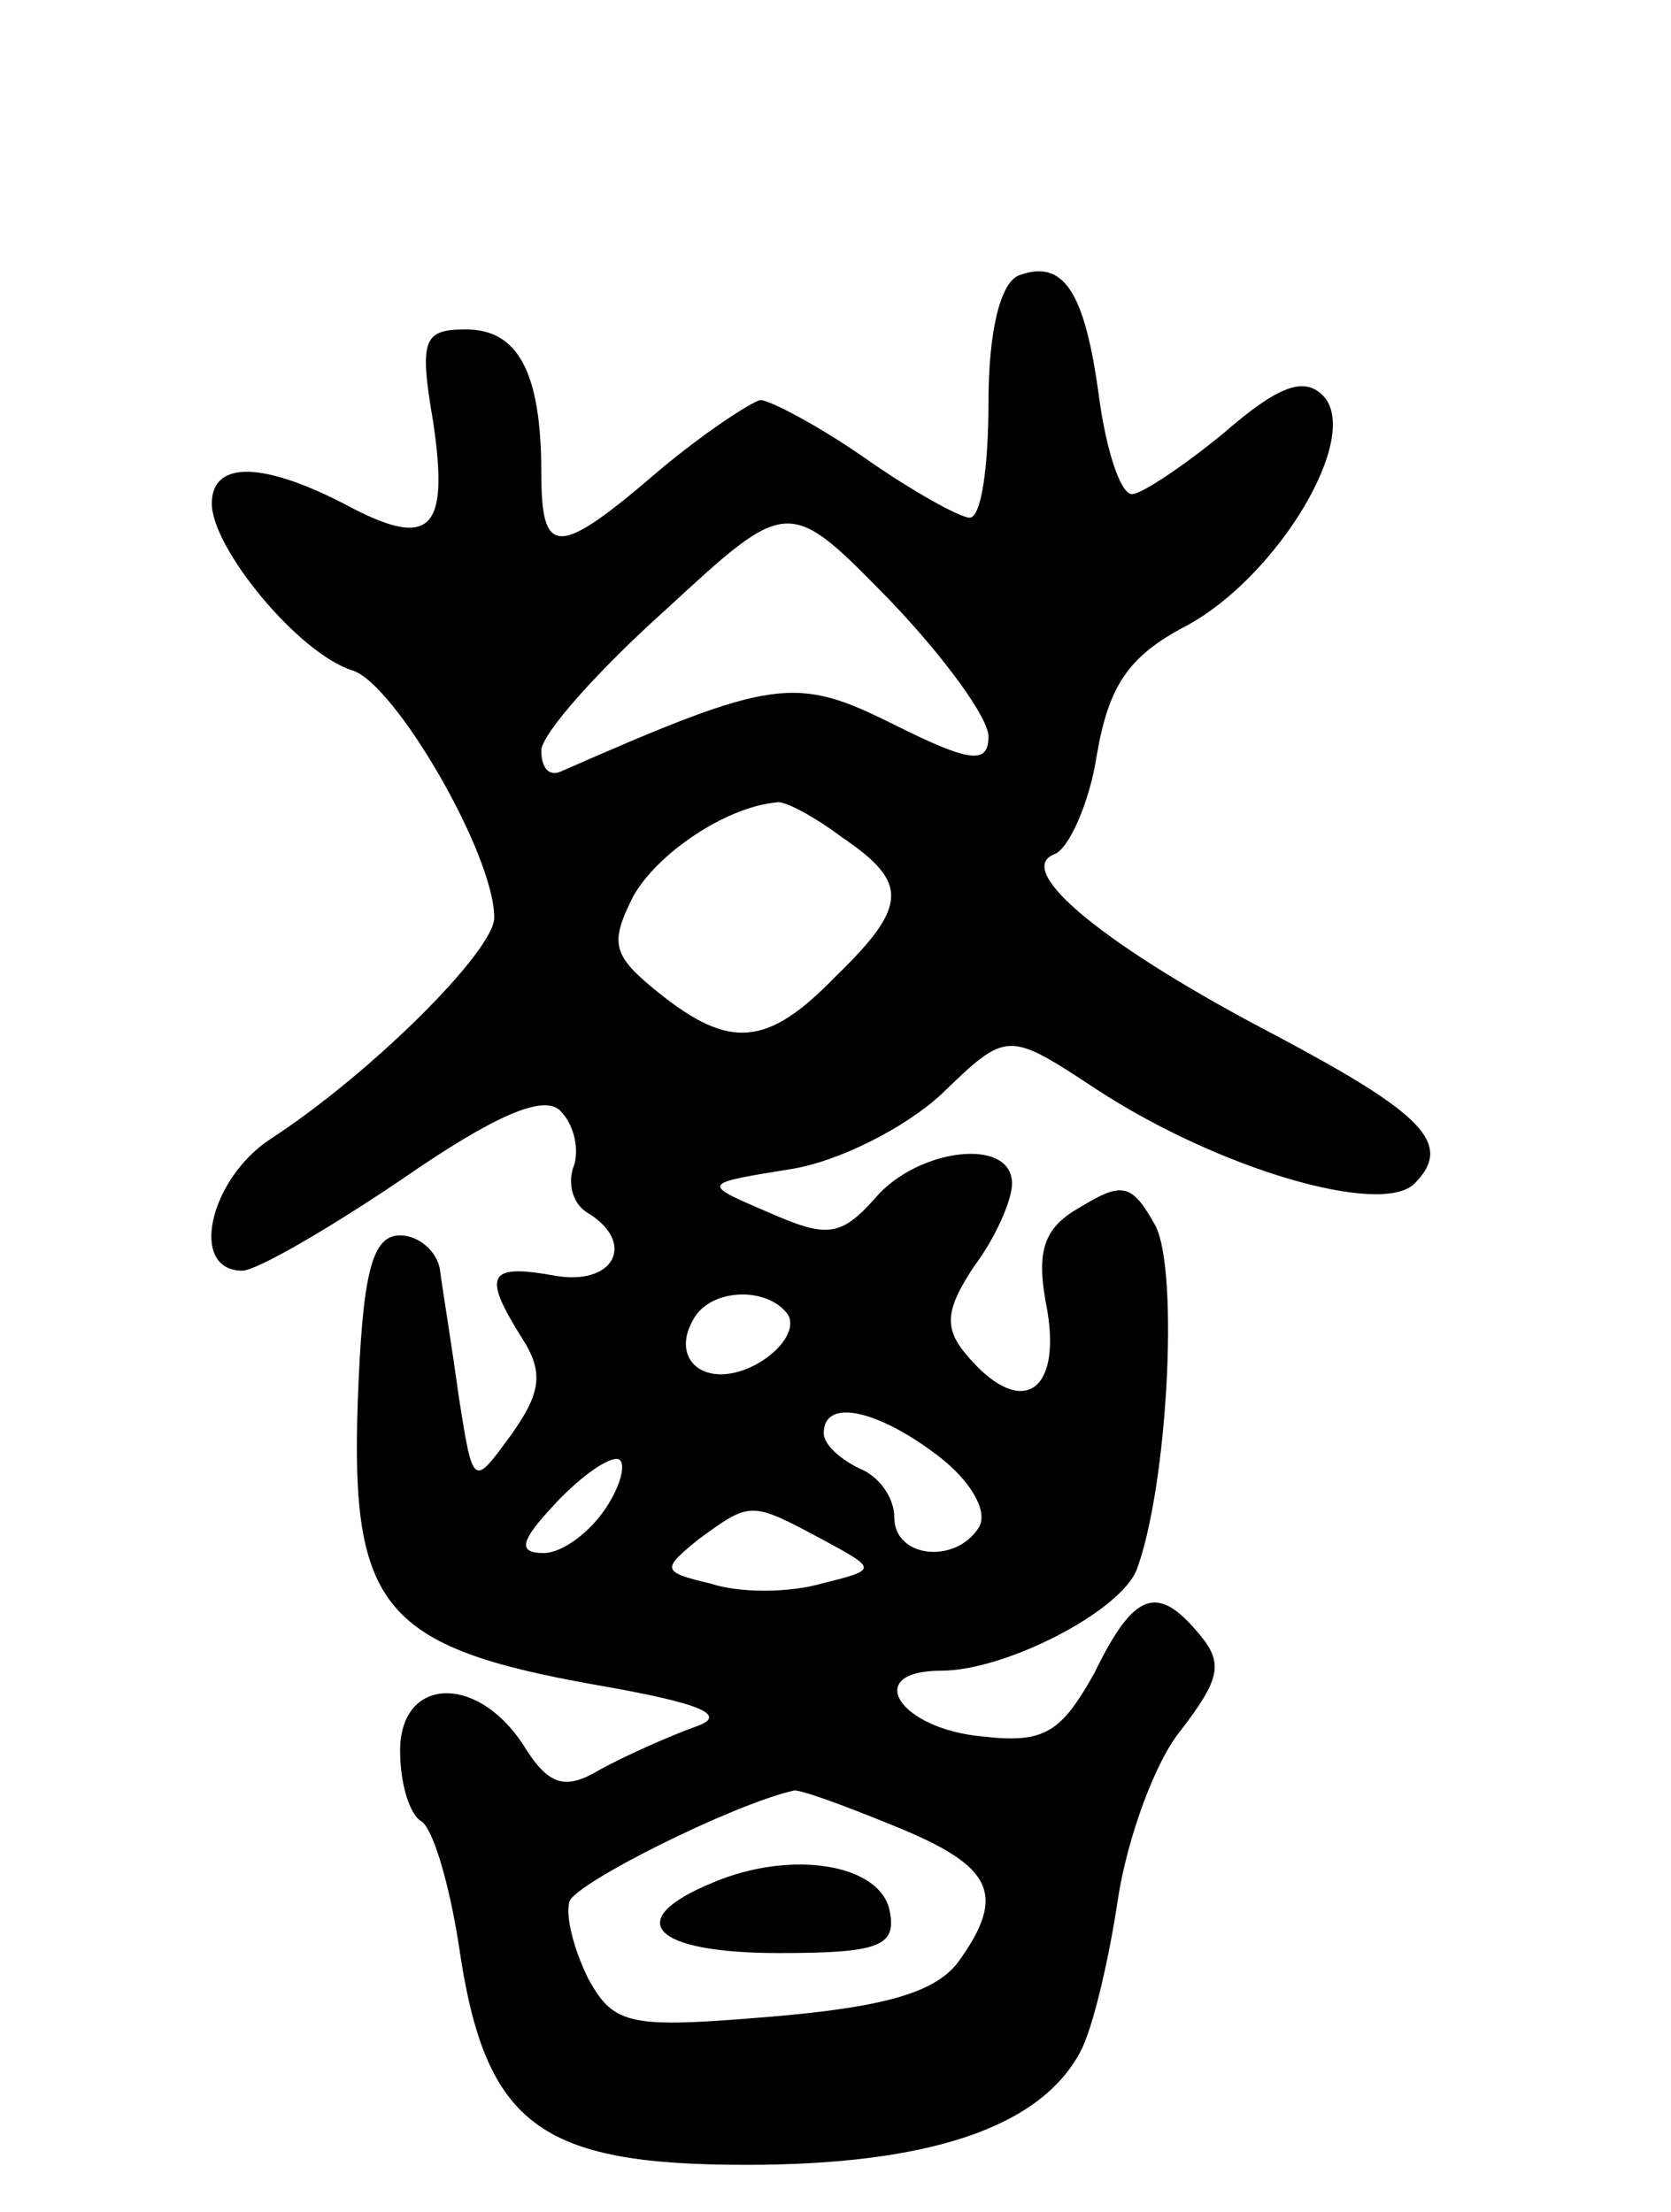 <svg version="1.0" xmlns="http://www.w3.org/2000/svg"
 width="71pt" height="94pt" viewBox="0 0 71 94"
 preserveAspectRatio="xMidYMid meet">
<g transform="translate(0,94) scale(0.1,-0.1)"
fill="#000000" stroke="none">
<path d="M433 823 c-8 -3 -13 -24 -13 -54 0 -27 -3 -49 -8 -49 -4 0 -24 11
-44 25 -20 14 -41 25 -45 25 -4 -1 -24 -14 -43 -30 -43 -37 -50 -37 -50 -1 0
43 -10 61 -32 61 -18 0 -20 -4 -14 -39 7 -47 -1 -55 -38 -35 -35 18 -56 18
-56 0 0 -19 37 -64 60 -71 18 -6 60 -78 60 -105 0 -14 -52 -66 -95 -94 -26
-17 -35 -56 -12 -56 6 0 37 18 68 39 39 27 60 36 67 29 6 -6 8 -16 6 -23 -3
-7 -1 -16 5 -20 22 -13 12 -32 -14 -27 -28 5 -30 0 -13 -27 9 -14 8 -23 -5
-41 -16 -22 -16 -22 -22 16 -3 22 -7 46 -8 54 -1 8 -9 15 -17 15 -12 0 -16
-16 -18 -71 -3 -87 11 -104 101 -120 46 -8 57 -13 42 -18 -11 -4 -29 -12 -40
-18 -15 -9 -22 -7 -33 11 -20 30 -52 28 -52 -3 0 -14 4 -27 9 -30 5 -3 12 -27
16 -53 11 -76 34 -93 122 -93 78 0 125 16 142 48 5 9 12 38 16 65 4 26 16 59
27 72 16 21 18 28 8 40 -18 22 -28 19 -45 -16 -14 -25 -21 -30 -47 -27 -36 3
-52 28 -18 28 27 0 76 25 83 43 13 35 18 126 8 146 -10 18 -14 19 -32 8 -16
-9 -19 -19 -14 -44 6 -36 -12 -46 -35 -18 -9 11 -8 19 4 37 9 12 16 28 16 35
0 20 -40 15 -58 -6 -15 -17 -21 -17 -46 -6 -28 12 -28 12 9 18 21 3 50 18 65
32 28 27 28 27 66 2 52 -34 121 -54 135 -40 17 17 3 30 -59 63 -71 37 -112 70
-94 77 6 2 15 22 18 42 5 29 13 42 38 55 39 21 75 81 58 98 -8 8 -19 4 -42
-16 -17 -14 -35 -26 -39 -26 -5 0 -11 19 -14 41 -6 45 -15 59 -34 52z m-13
-196 c0 -12 -8 -11 -40 5 -42 21 -51 20 -142 -20 -5 -2 -8 2 -8 9 0 7 24 34
53 60 52 48 52 48 95 4 23 -24 42 -50 42 -58z m-62 -43 c28 -19 28 -29 -3 -59
-29 -30 -45 -31 -75 -7 -20 16 -21 21 -11 41 10 18 39 38 61 40 3 1 16 -6 28
-15z m-23 -203 c3 -6 -3 -15 -14 -21 -21 -11 -37 2 -26 20 8 13 32 13 40 1z
m64 -60 c13 -10 21 -23 17 -30 -10 -16 -36 -13 -36 4 0 9 -7 18 -15 21 -8 4
-15 10 -15 15 0 15 23 10 49 -10z m-141 -21 c-7 -11 -19 -20 -27 -20 -11 0
-10 5 4 20 10 11 22 20 27 20 4 0 3 -9 -4 -20z m91 -14 c24 -13 24 -13 0 -19
-14 -4 -35 -4 -47 0 -21 5 -21 6 -5 19 22 16 22 16 52 0z m31 -122 c42 -17 48
-29 27 -58 -10 -13 -32 -19 -79 -23 -60 -5 -67 -4 -78 16 -6 12 -10 27 -8 33
3 8 69 41 95 47 2 1 21 -6 43 -15z"/>
<path d="M303 140 c-39 -16 -26 -30 28 -30 43 0 50 3 47 18 -4 20 -42 26 -75
12z"/>
</g>
</svg>
